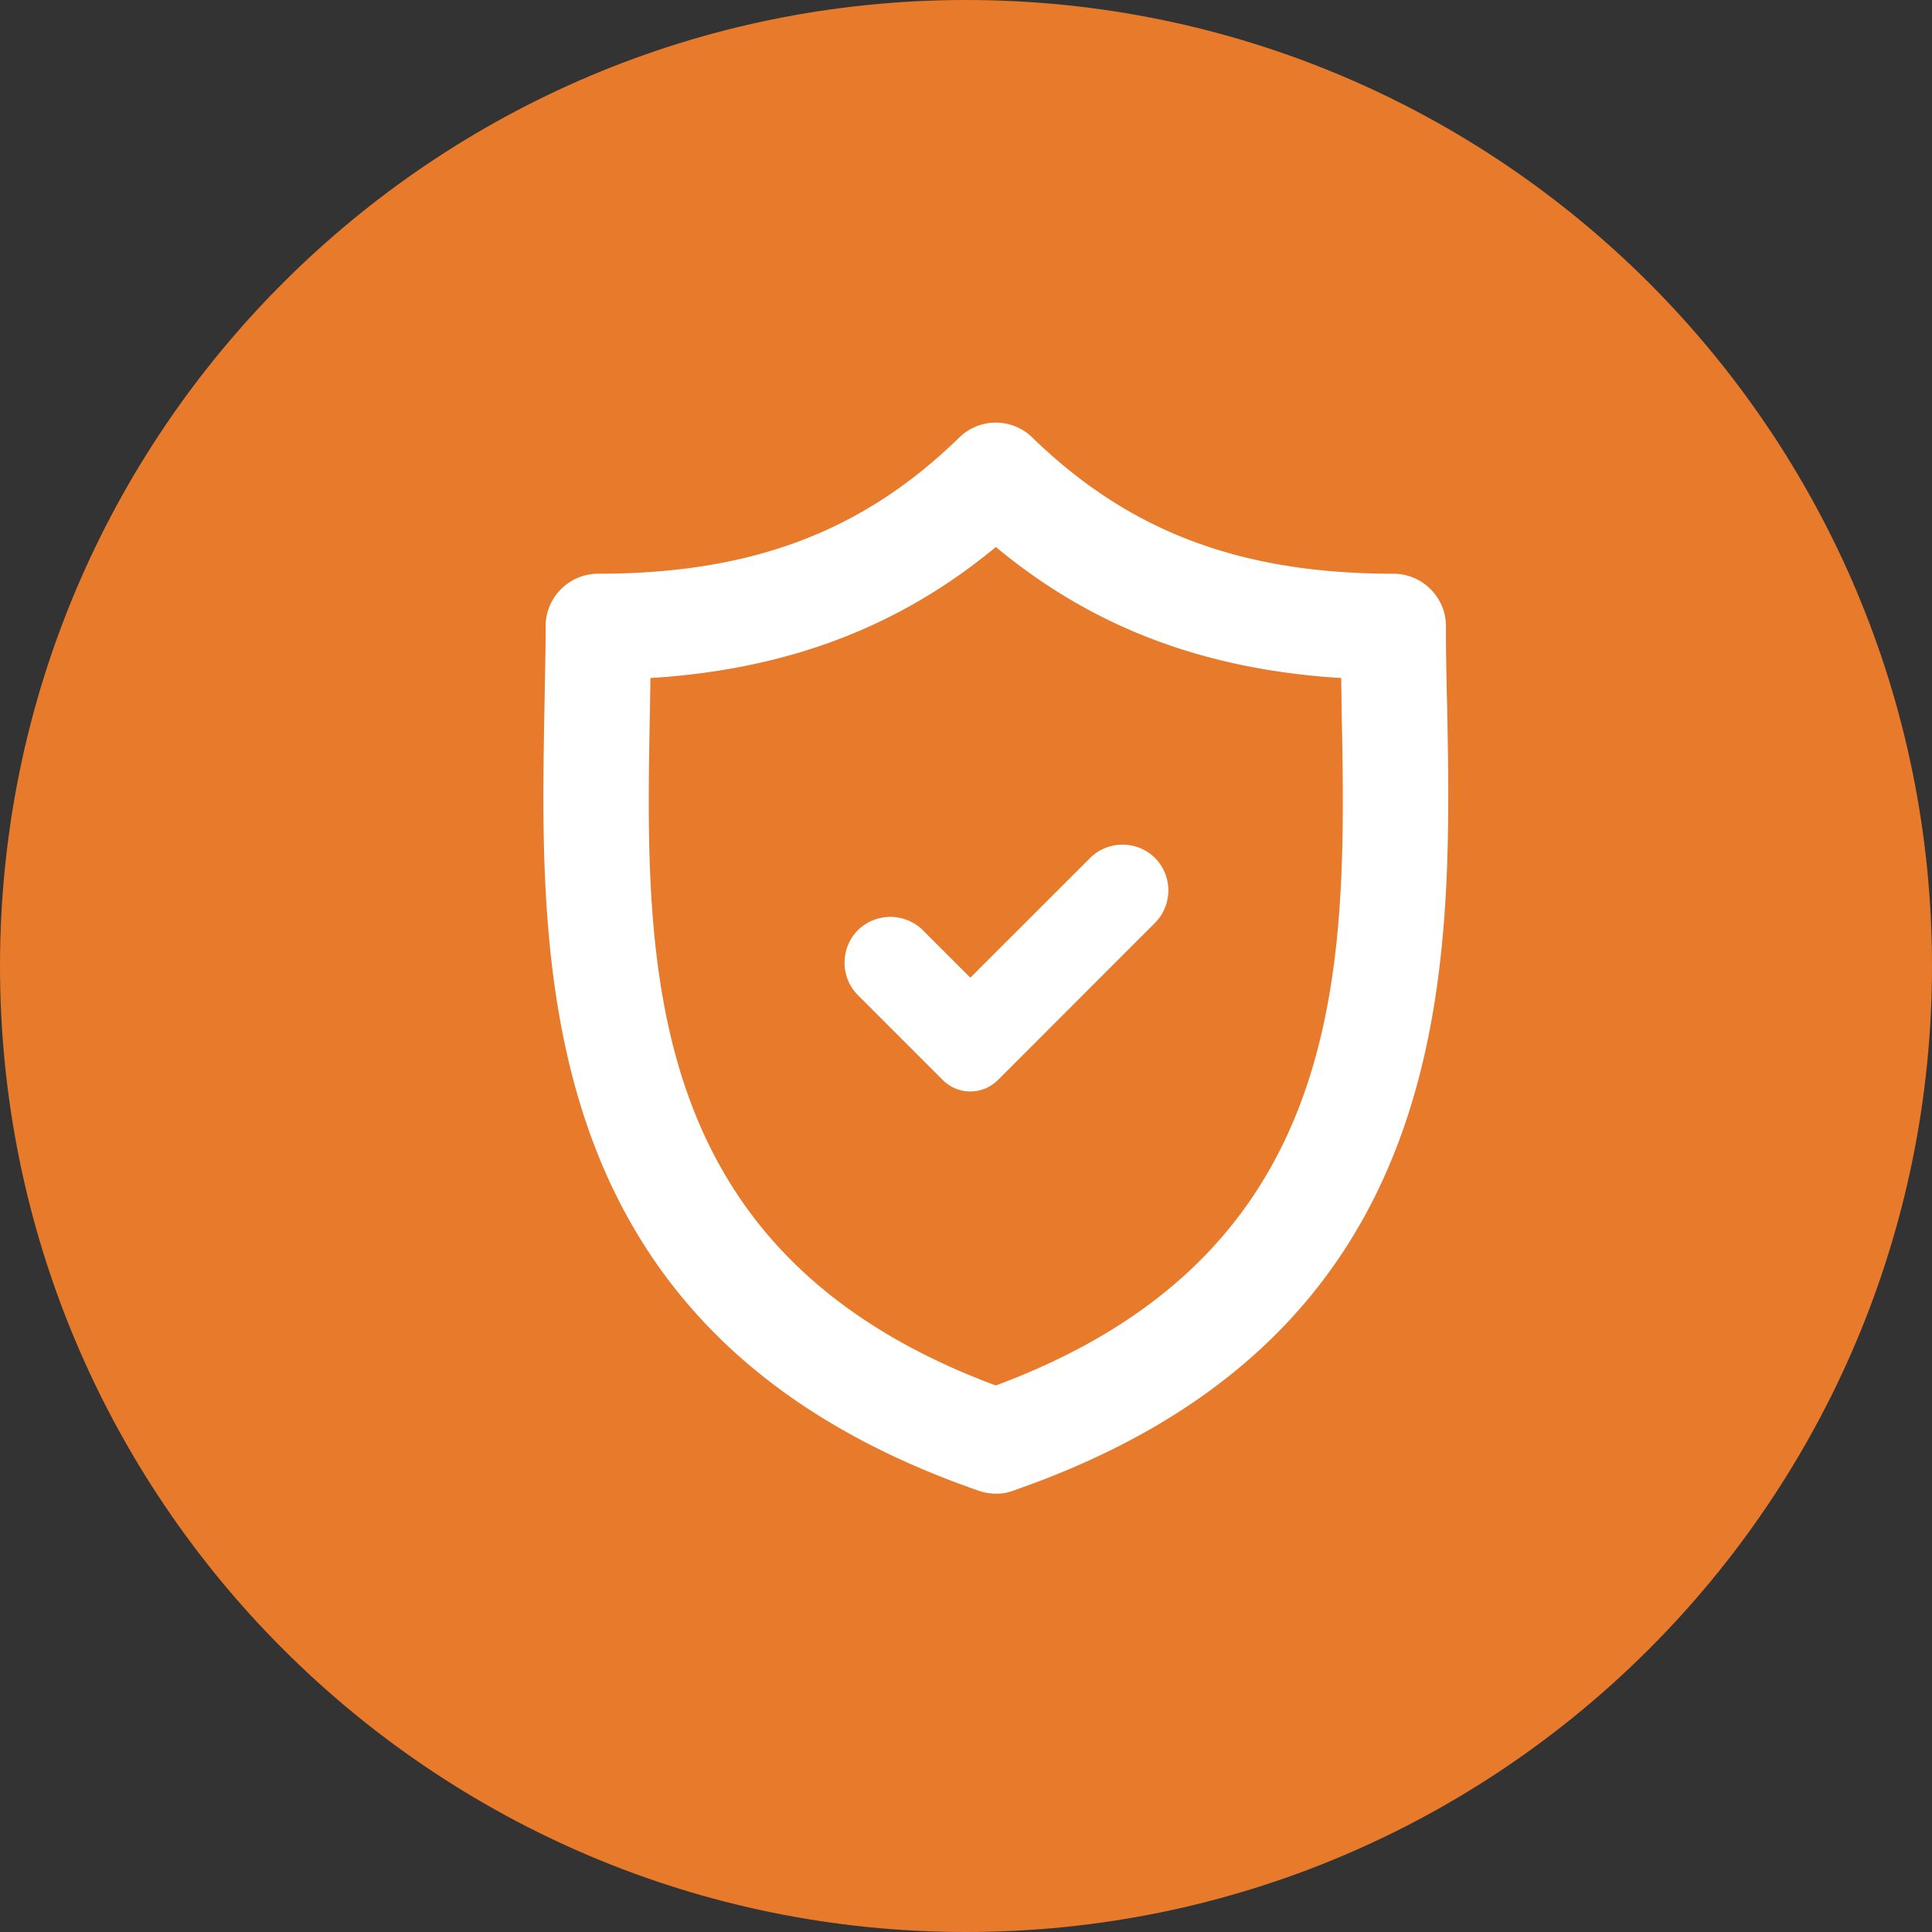 <svg width="24" height="24" viewBox="0 0 24 24" fill="none" xmlns="http://www.w3.org/2000/svg"><rect x="0" y="0" width="24" height="24" fill="#333333" stroke="none"/><path d="M12 24c6.627 0 12-5.373 12-12S18.627 0 12 0 0 5.373 0 12s5.373 12 12 12Z" fill="#E77A2B"/><path fill-rule="evenodd" clip-rule="evenodd" d="m11.713 13.418-1.056-1.056a.574.574 0 0 1 0-.807.576.576 0 0 1 .807 0l.59.59 1.488-1.487a.573.573 0 0 1 .806 0 .573.573 0 0 1 0 .806l-1.953 1.954a.484.484 0 0 1-.682 0Z" fill="#fff"/><path fill-rule="evenodd" clip-rule="evenodd" d="M12.37 18.555a.683.683 0 0 1-.216-.038c-5.539-1.92-5.452-6.442-5.39-9.744.005-.346.014-.677.014-.994 0-.36.293-.652.653-.652 1.9 0 3.283-.519 4.483-1.69a.649.649 0 0 1 .912 0c1.2 1.166 2.583 1.69 4.483 1.69.36 0 .653.292.653.652 0 .317.005.644.015.994.062 3.302.148 7.824-5.39 9.744a.571.571 0 0 1-.217.038ZM8.08 8.423l-.006.384c-.062 3.172-.13 6.758 4.296 8.404 4.426-1.646 4.359-5.236 4.296-8.404l-.005-.384c-1.704-.106-3.09-.63-4.29-1.628-1.2.994-2.588 1.522-4.292 1.628Z" fill="#fff"/></svg>
